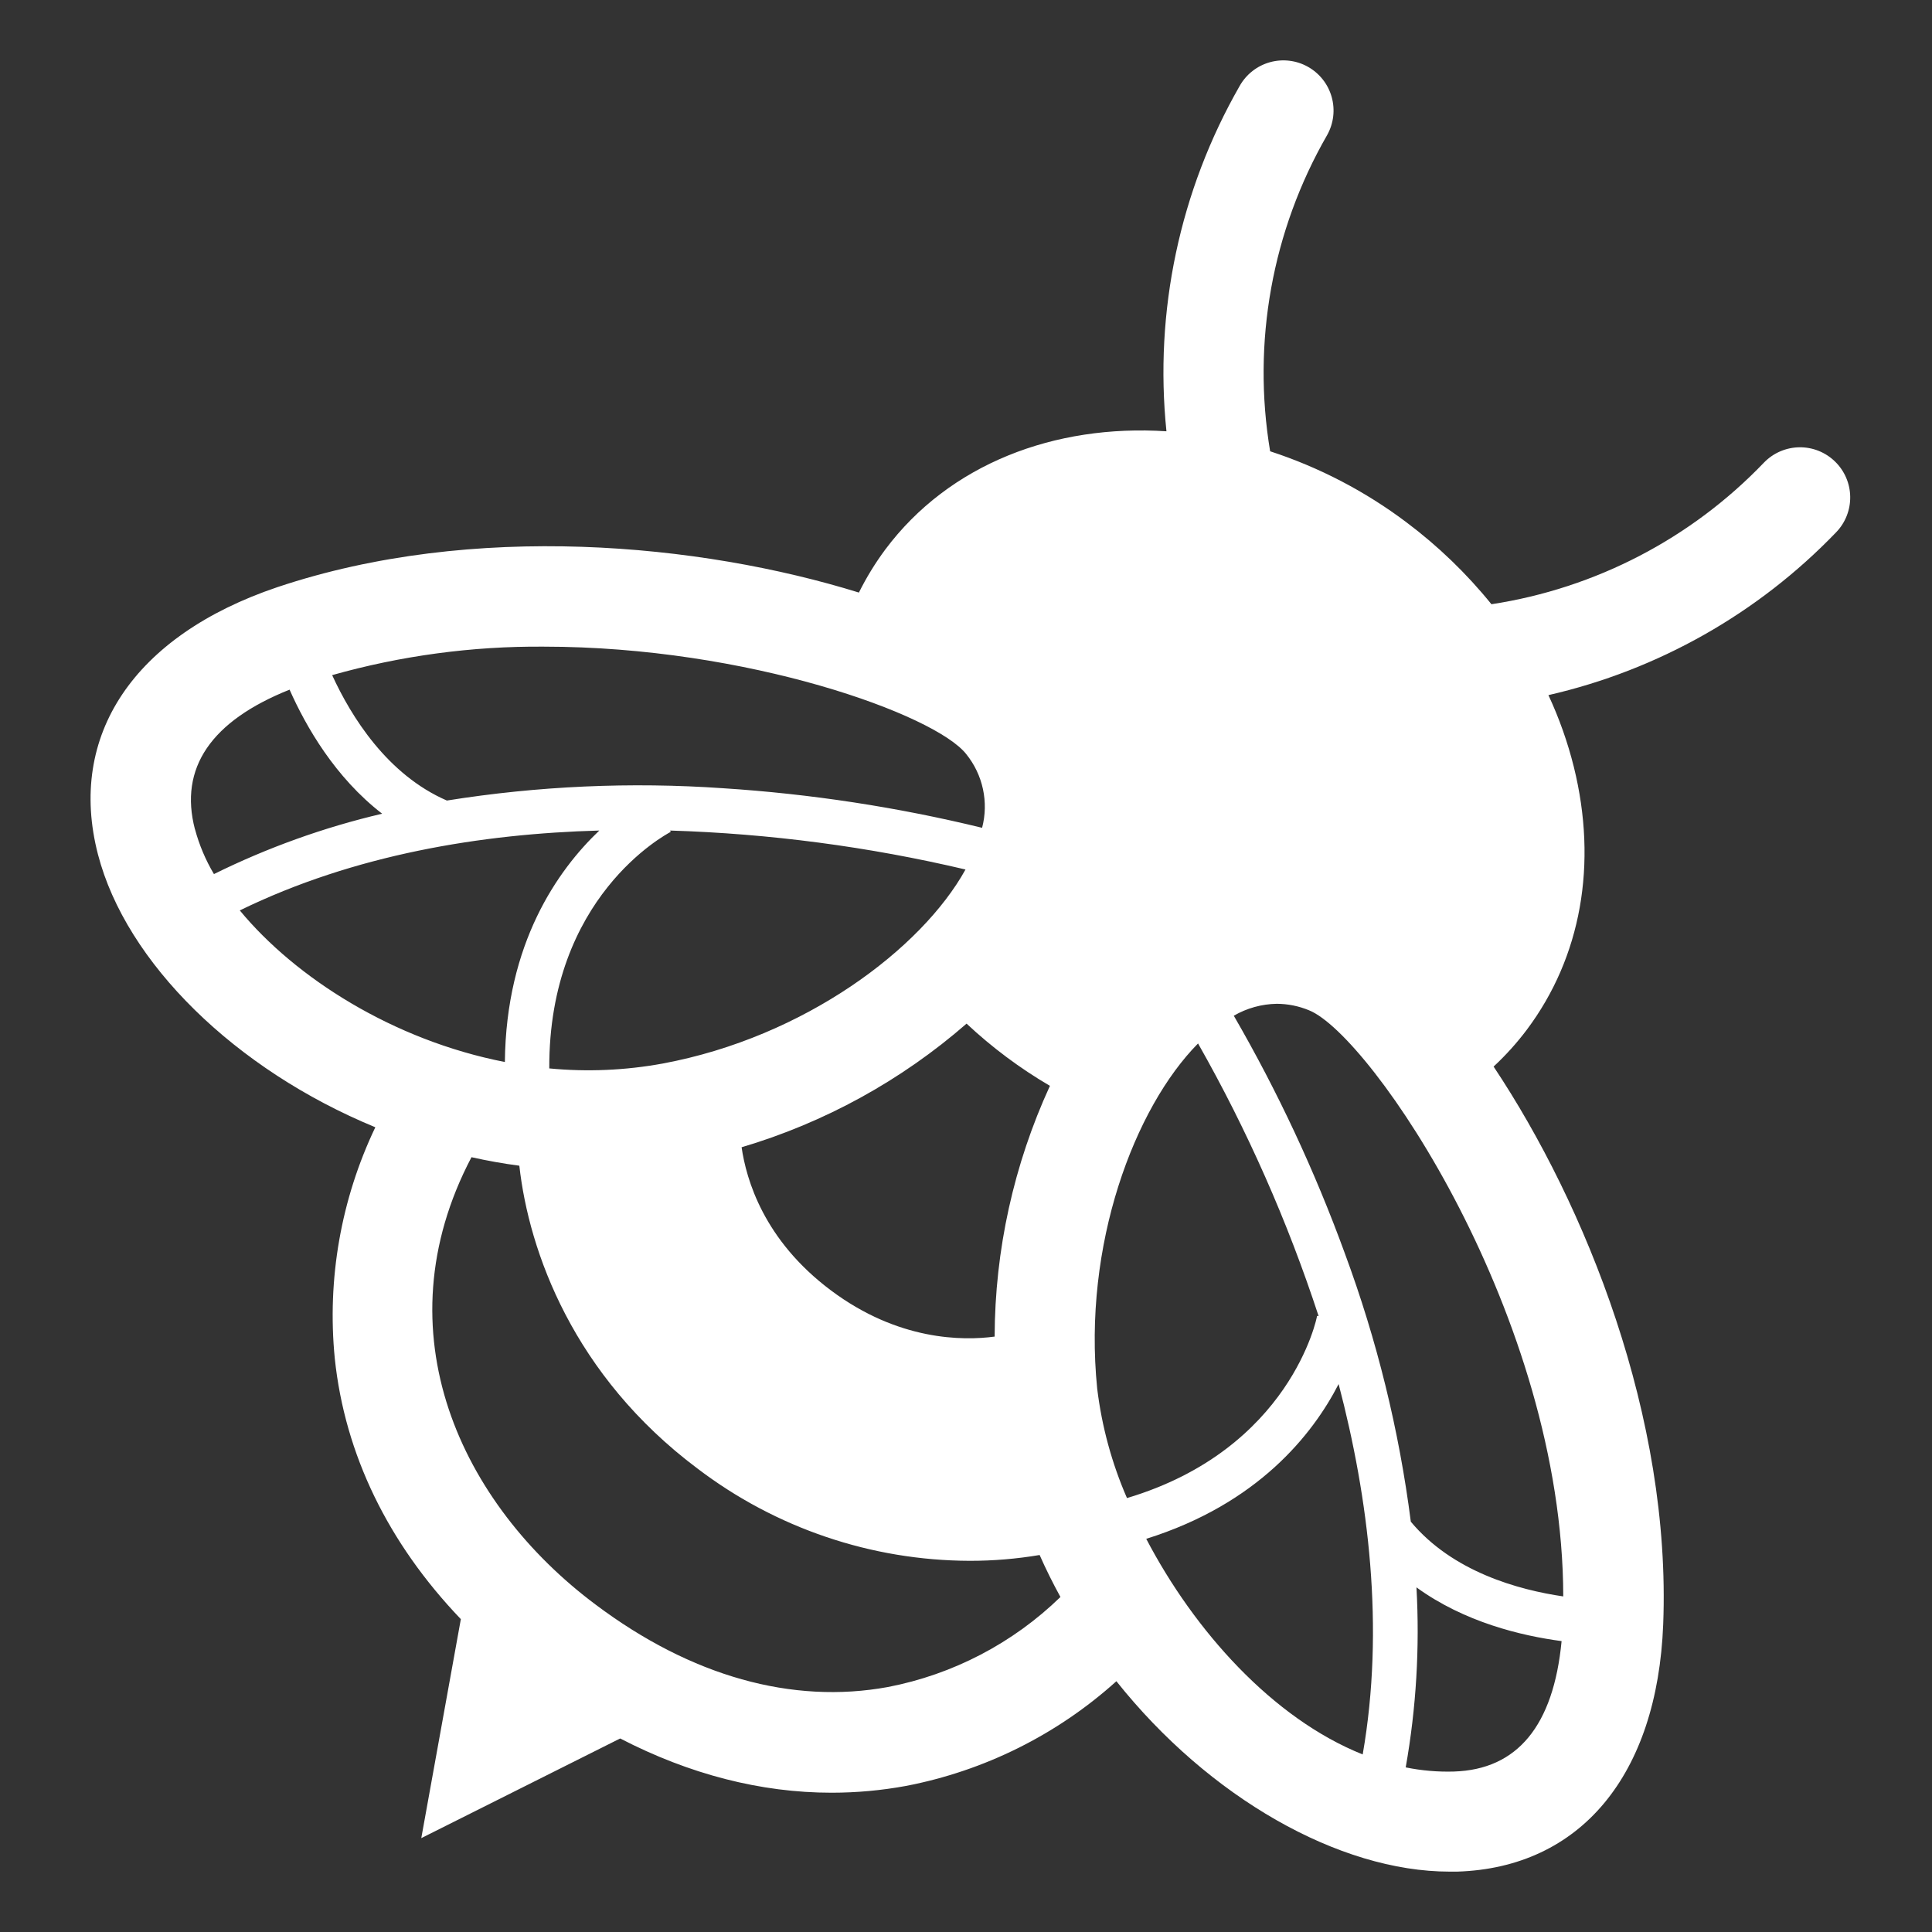 <svg width="128" height="128" viewBox="0 0 128 128" fill="none" xmlns="http://www.w3.org/2000/svg">
<rect x="0" y="0" width="128" height="128" fill="#333333" stroke="none"/>
<path d="M121.573 30.576C121.261 30.272 120.892 30.032 120.487 29.87C120.083 29.709 119.65 29.628 119.214 29.634C118.778 29.64 118.347 29.731 117.947 29.903C117.546 30.075 117.184 30.324 116.879 30.636C112.058 35.674 105.706 38.977 98.812 40.032C97.163 37.994 95.268 36.169 93.171 34.597C90.443 32.545 87.395 30.958 84.15 29.899C82.944 22.69 84.278 15.285 87.925 8.951C88.139 8.57 88.275 8.151 88.327 7.718C88.379 7.285 88.345 6.846 88.227 6.425C88.109 6.005 87.91 5.612 87.64 5.269C87.37 4.926 87.036 4.64 86.655 4.426C86.275 4.212 85.856 4.075 85.422 4.024C84.989 3.972 84.55 4.006 84.13 4.124C83.71 4.241 83.317 4.441 82.974 4.711C82.631 4.98 82.344 5.315 82.13 5.696C78.161 12.627 76.464 20.628 77.28 28.574C69.872 28.093 62.888 30.736 58.65 36.41C57.985 37.306 57.401 38.26 56.905 39.259C46.395 36 31.344 34.554 18.37 38.903C8.878 42.108 4.441 48.714 6.492 56.614C8.355 63.776 15.578 70.859 24.866 74.684C22.591 79.449 21.662 84.745 22.18 89.999C22.846 96.352 25.71 102.232 30.532 107.272L27.911 121.781L41.088 115.178C45.679 117.554 50.405 118.772 55.102 118.772C56.752 118.771 58.398 118.621 60.021 118.323C65.214 117.325 70.036 114.926 73.964 111.385C80.097 119.089 88.716 124 96.045 124H96.543C104.699 123.744 109.803 117.618 110.191 107.617C110.725 93.902 105.066 79.838 98.955 70.664C99.762 69.914 100.501 69.094 101.163 68.213C104.756 63.413 105.86 57.237 104.272 50.816C103.864 49.178 103.3 47.584 102.587 46.054C109.856 44.391 116.48 40.641 121.648 35.266C122.26 34.634 122.595 33.785 122.581 32.906C122.567 32.026 122.205 31.188 121.573 30.576ZM79.374 69.132C82.633 74.871 85.309 80.923 87.362 87.196L87.259 87.178C87.259 87.274 85.507 96.014 74.665 99.251C73.66 96.942 72.995 94.498 72.692 91.997C71.724 82.463 75.175 73.381 79.374 69.132ZM69.558 71.946C67.164 77.156 65.915 82.819 65.897 88.553C63.789 88.834 59.515 88.834 55.053 85.493C50.59 82.153 49.443 78.139 49.133 76.009C54.631 74.379 59.715 71.585 64.038 67.818C65.719 69.393 67.57 70.776 69.558 71.939V71.946ZM44.397 55.025C50.99 55.229 57.546 56.094 63.967 57.607C61.075 62.836 53.332 68.705 43.912 70.461C41.432 70.916 38.901 71.026 36.391 70.785C36.344 59.431 44.08 55.307 44.436 55.114L44.397 55.025ZM36.01 42.842C49.543 42.842 61.969 47.347 64.017 49.964C64.562 50.639 64.941 51.431 65.123 52.279C65.306 53.126 65.287 54.005 65.067 54.844C59.43 53.471 53.684 52.594 47.894 52.222C41.787 51.799 35.651 52.073 29.606 53.038C25.649 51.321 23.263 47.471 22.006 44.729C26.561 43.443 31.276 42.807 36.01 42.842ZM12.917 54.95C11.849 50.88 13.986 47.767 19.185 45.691C20.279 48.155 22.205 51.507 25.318 53.91C21.463 54.814 17.724 56.156 14.174 57.91C13.621 56.98 13.198 55.978 12.917 54.933V54.95ZM15.887 60.318C23.477 56.61 31.914 55.239 39.706 55.025C36.95 57.647 33.527 62.486 33.449 70.361C26.027 68.911 19.563 64.769 15.887 60.318ZM58.824 111.77C52.481 112.931 45.789 111.058 39.468 106.314C30.564 99.665 25.136 88.272 31.237 76.668C32.281 76.9 33.335 77.092 34.407 77.231C35.044 82.929 37.99 91.142 46.217 97.3C51.402 101.245 57.733 103.39 64.248 103.408C65.8 103.41 67.349 103.281 68.878 103.023C69.298 103.974 69.761 104.9 70.257 105.805C67.109 108.865 63.135 110.938 58.824 111.77ZM90.282 116.236C84.317 113.853 79.128 108.045 75.941 101.951C83.331 99.636 86.963 95.049 88.687 91.698C90.678 99.276 91.746 107.849 90.282 116.236ZM96.337 117.369C95.262 117.401 94.186 117.309 93.132 117.094C93.829 113.159 94.067 109.157 93.844 105.167C97.024 107.475 100.785 108.372 103.46 108.728C102.922 114.334 100.529 117.24 96.323 117.369H96.337ZM103.585 105.769C100.6 105.334 96.234 104.134 93.47 100.815C92.692 94.744 91.226 88.782 89.1 83.043C87.113 77.588 84.651 72.319 81.742 67.294C82.609 66.792 83.59 66.52 84.591 66.504C85.325 66.507 86.051 66.654 86.728 66.935C90.838 68.591 103.545 87.256 103.57 105.769H103.585Z" fill="white"/>
</svg>
